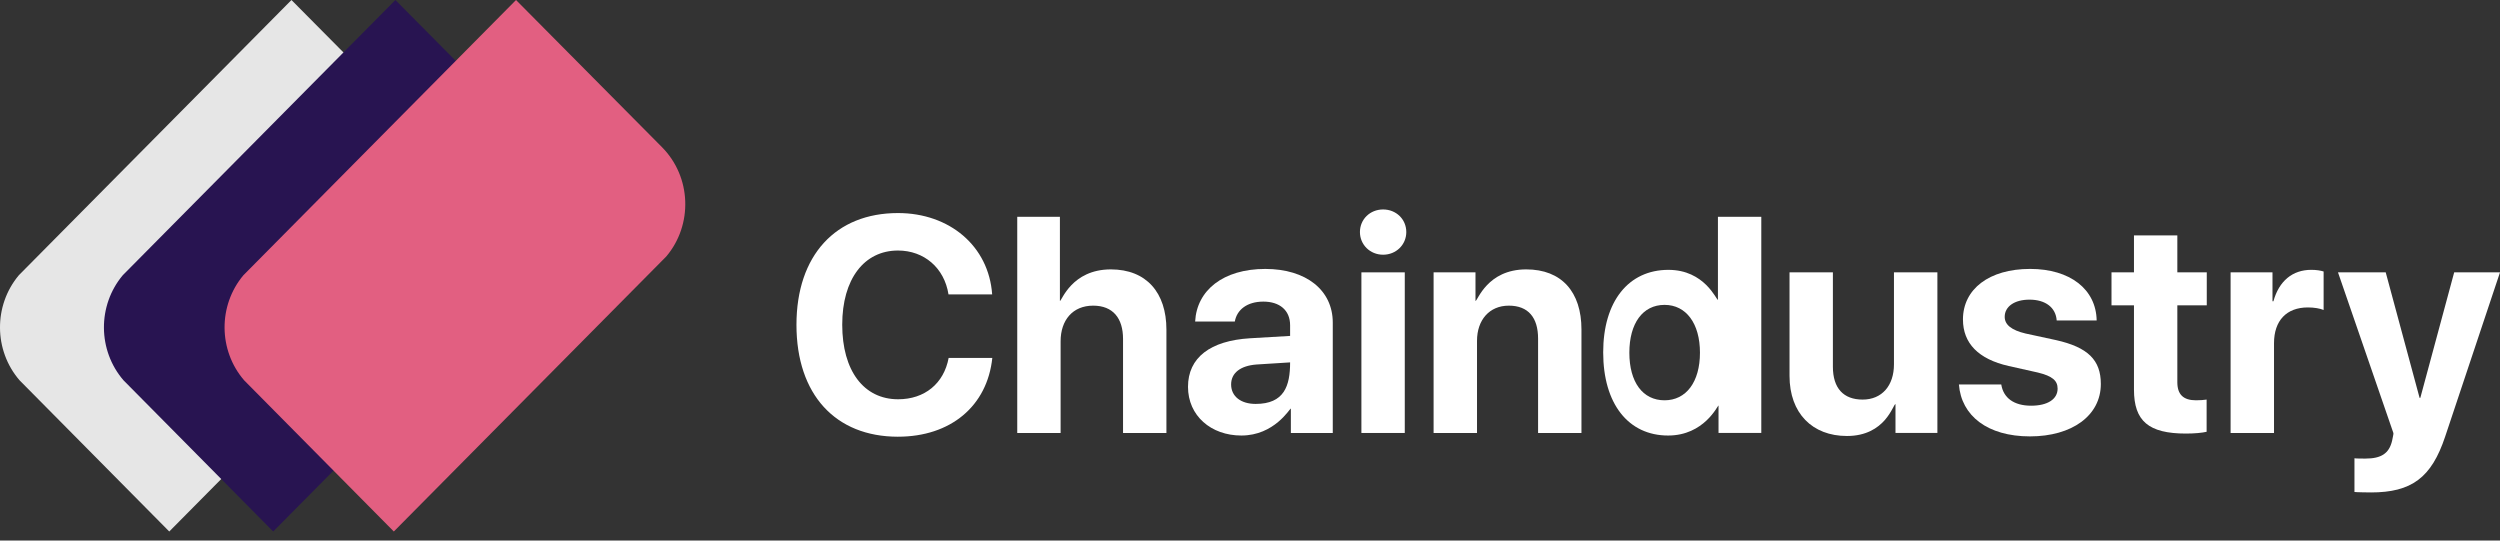 <svg width="185" height="40" viewBox="0 0 185 40" fill="none" xmlns="http://www.w3.org/2000/svg">
<rect x="0" y="0" width="185" height="40" fill="#333333" stroke="none"/>
<path d="M175.443 36.441C178.454 36.441 179.929 35.355 180.943 32.305L185 20.154H181.61L179.103 29.444H179.05L176.543 20.154H173.011L177.113 32.051C177.136 32.097 177.015 32.574 177.015 32.615C176.794 33.557 176.212 33.935 175.033 33.935C174.913 33.935 174.331 33.935 174.23 33.912V36.406C174.331 36.429 175.329 36.44 175.442 36.44L175.443 36.441Z" fill="white"/>
<path d="M165.063 32.04H168.277V25.399C168.277 23.726 169.2 22.75 170.784 22.75C171.246 22.75 171.685 22.826 171.948 22.939V20.09C171.73 20.021 171.411 19.968 171.036 19.968C169.651 19.968 168.649 20.786 168.232 22.296H168.164V20.154H165.064V32.04H165.063Z" fill="white"/>
<path d="M157.914 17.418V20.154H156.251V22.594H157.914V28.834C157.914 31.154 158.991 32.084 161.762 32.084C162.411 32.084 162.963 32.028 163.29 31.952V29.569C163.094 29.599 162.798 29.622 162.509 29.622C161.563 29.622 161.123 29.19 161.123 28.282V22.595H163.301V20.154H161.123V17.419H157.914V17.418Z" fill="white"/>
<path d="M145.259 23.646C145.259 25.398 146.4 26.575 148.633 27.082L150.811 27.57C151.865 27.828 152.263 28.16 152.263 28.759C152.263 29.535 151.528 30.022 150.304 30.022C149.028 30.022 148.248 29.444 148.093 28.448H144.959C145.135 30.764 147.072 32.293 150.218 32.293C153.329 32.293 155.462 30.752 155.462 28.414C155.462 26.64 154.505 25.698 152.143 25.167L149.887 24.679C148.855 24.433 148.348 24.035 148.348 23.445C148.348 22.681 149.072 22.174 150.183 22.174C151.369 22.174 152.132 22.761 152.195 23.714H155.153C155.112 21.406 153.186 19.9 150.228 19.9C147.203 19.9 145.258 21.387 145.258 23.646L145.259 23.646Z" fill="white"/>
<path d="M143.367 20.155H140.153V26.962C140.153 28.536 139.264 29.569 137.834 29.569C136.415 29.569 135.634 28.725 135.634 27.139V20.154H132.425V27.816C132.425 30.586 134.118 32.263 136.671 32.263C139.541 32.263 140.087 29.901 140.266 29.901V32.039H143.367V20.154V20.155Z" fill="white"/>
<path d="M123.441 32.229C126.113 32.229 127.108 30 127.171 30V32.039H130.336V16.041H127.127V22.194C127.008 22.194 126.142 19.969 123.463 19.969C120.505 19.969 118.636 22.307 118.636 26.076C118.636 29.879 120.494 32.229 123.441 32.229ZM123.178 22.561C124.773 22.561 125.797 23.935 125.797 26.099C125.797 28.271 124.773 29.622 123.178 29.622C121.563 29.622 120.572 28.282 120.572 26.099C120.572 23.924 121.563 22.561 123.178 22.561Z" fill="white"/>
<path d="M106.086 32.04H109.299V25.222C109.299 23.681 110.211 22.618 111.653 22.618C113.094 22.618 113.818 23.503 113.818 25.055V32.041H117.028V24.382C117.028 21.597 115.556 19.935 112.94 19.935C110.04 19.935 109.343 22.274 109.186 22.274V20.155H106.086V32.04Z" fill="white"/>
<path d="M102.35 18.849C103.318 18.849 104.066 18.104 104.066 17.172C104.066 16.23 103.319 15.5 102.35 15.5C101.382 15.5 100.635 16.23 100.635 17.172C100.635 18.104 101.382 18.849 102.35 18.849Z" fill="white"/>
<path d="M100.744 32.04H103.953V20.154H100.744V32.04Z" fill="white"/>
<path d="M91.861 32.229C94.307 32.229 95.448 30.224 95.524 30.224V32.04H98.625V23.87C98.625 21.475 96.654 19.901 93.633 19.901C90.51 19.901 88.561 21.487 88.441 23.791H91.377C91.531 22.917 92.289 22.319 93.49 22.319C94.698 22.319 95.468 22.962 95.468 24.071V24.858L92.499 25.032C89.564 25.21 87.912 26.462 87.912 28.626C87.912 30.765 89.616 32.229 91.861 32.229ZM92.916 29.89C91.827 29.89 91.103 29.334 91.103 28.449C91.103 27.605 91.782 27.064 92.983 26.973L95.468 26.817C95.468 28.558 95.034 29.89 92.916 29.89V29.89Z" fill="white"/>
<path d="M75.275 32.04H78.485V25.256C78.485 23.693 79.378 22.618 80.895 22.618C82.358 22.618 83.105 23.549 83.105 25.078V32.041H86.315V24.393C86.315 21.642 84.821 19.935 82.204 19.935C79.301 19.935 78.567 22.274 78.433 22.274V16.041H75.276V32.04H75.275Z" fill="white"/>
<path d="M66.45 32.316C70.342 32.316 73.056 30.057 73.431 26.485H70.2C69.847 28.381 68.428 29.546 66.461 29.546C63.92 29.546 62.325 27.438 62.325 24.026C62.325 20.654 63.943 18.539 66.45 18.539C68.383 18.539 69.881 19.822 70.189 21.786H73.42C73.169 18.206 70.263 15.766 66.45 15.766C61.852 15.766 58.938 18.88 58.938 24.037C58.938 29.203 61.829 32.317 66.45 32.317V32.316Z" fill="white"/>
<path fill-rule="evenodd" clip-rule="evenodd" d="M21.568 0.001L32.366 10.887C34.555 13.093 34.663 16.634 32.692 18.972L12.525 39.331L1.45 28.145C-0.465 25.93 -0.483 22.601 1.396 20.365L21.569 0L21.568 0.001Z" fill="#E6E6E6"/>
<path fill-rule="evenodd" clip-rule="evenodd" d="M29.259 0.001L40.058 10.887C42.246 13.093 42.355 16.634 40.384 18.972L20.216 39.331L9.141 28.145C7.226 25.93 7.208 22.601 9.087 20.365L29.26 0L29.259 0.001Z" fill="#281451"/>
<path fill-rule="evenodd" clip-rule="evenodd" d="M38.186 0.001L48.984 10.887C51.173 13.093 51.281 16.634 49.31 18.972L29.143 39.331L18.068 28.145C16.153 25.93 16.135 22.601 18.014 20.365L38.187 0L38.186 0.001Z" fill="#E25F81"/>
</svg>
